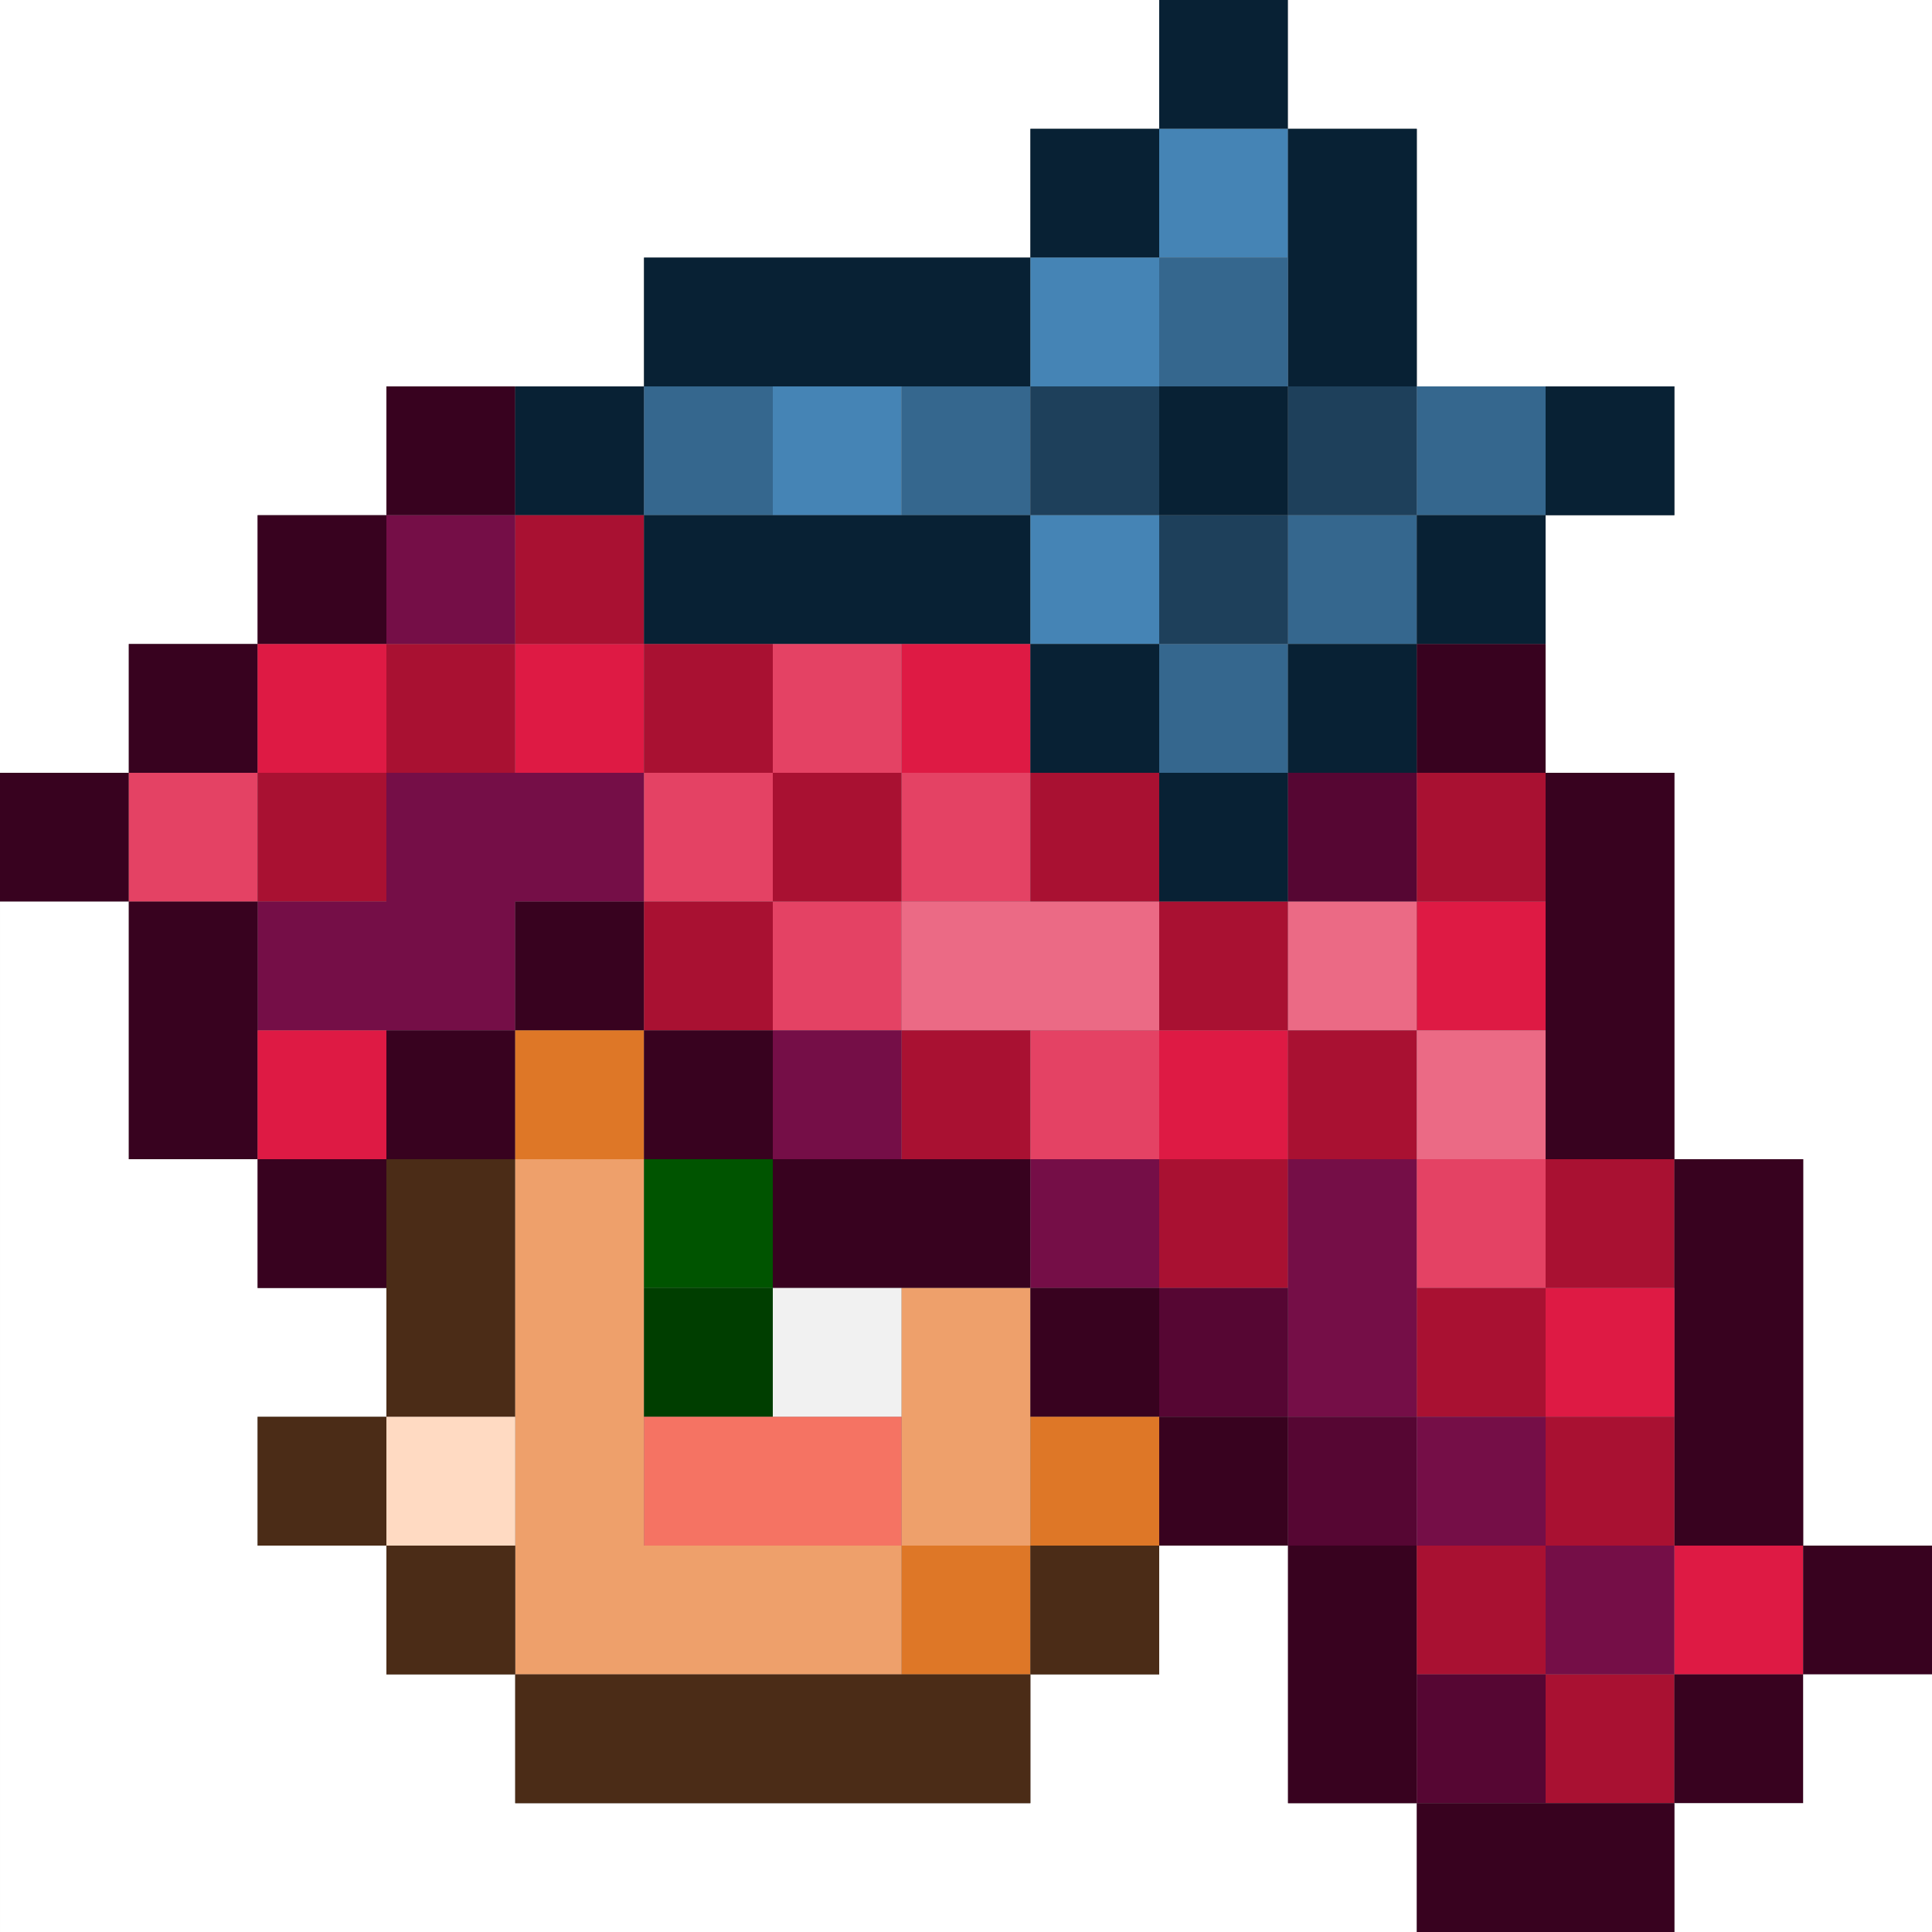 <?xml version="1.0" encoding="utf-8"?>
<!-- generated at drububu.com  -->
<!DOCTYPE svg PUBLIC "-//W3C//DTD SVG 1.1//EN" "http://www.w3.org/Graphics/SVG/1.1/DTD/svg11.dtd">
<svg version="1.1" preserveAspectRatio="xMinYMin meet" xmlns="http://www.w3.org/2000/svg" xmlns:xlink="http://www.w3.org/1999/xlink" x="0px" y="0px" width="30px" height="30px" viewBox="0 0 30 30">
<rect x="0" y="0" width="30" height="30" fill="#808080" stroke="none"/>
<path d="M0 0h18v2h-2v2h-6v2h-4v2h-2v2h-2v2h-2v-12z" fill="rgb(255,255,255)"/>
<path d="M18 0h2v2h-2v-2z" fill="rgb(8,33,52)"/>
<path d="M20 0h10v24h-2v-6h-2v-6h-2v-4h2v-2h-4v-4h-2v-2z" fill="rgb(255,255,255)"/>
<path d="M16 2h2v2h-2v-2z" fill="rgb(8,33,52)"/>
<path d="M18 2h2v2h-2v-2z" fill="rgb(69,132,181)"/>
<path d="M20 2h2v4h-2v-4z" fill="rgb(8,33,52)"/>
<path d="M10 4h6v2h-6v-2z" fill="rgb(8,33,52)"/>
<path d="M16 4h2v2h-2v-2z" fill="rgb(69,132,181)"/>
<path d="M18 4h2v2h-2v-2z" fill="rgb(53,103,142)"/>
<path d="M6 6h2v2h-2v-2z" fill="rgb(56,2,31)"/>
<path d="M8 6h2v2h-2v-2z" fill="rgb(8,33,52)"/>
<path d="M10 6h2v2h-2v-2z" fill="rgb(53,103,142)"/>
<path d="M12 6h2v2h-2v-2z" fill="rgb(69,132,181)"/>
<path d="M14 6h2v2h-2v-2z" fill="rgb(53,103,142)"/>
<path d="M16 6h2v2h-2v-2z" fill="rgb(30,64,91)"/>
<path d="M18 6h2v2h-2v-2z" fill="rgb(8,33,52)"/>
<path d="M20 6h2v2h-2v-2z" fill="rgb(30,64,91)"/>
<path d="M22 6h2v2h-2v-2z" fill="rgb(53,103,142)"/>
<path d="M24 6h2v2h-2v-2z" fill="rgb(8,33,52)"/>
<path d="M4 8h2v2h-2v-2z" fill="rgb(56,2,31)"/>
<path d="M6 8h2v2h-2v-2z" fill="rgb(117,14,71)"/>
<path d="M8 8h2v2h-2v-2z" fill="rgb(169,17,50)"/>
<path d="M10 8h6v2h-6v-2z" fill="rgb(8,33,52)"/>
<path d="M16 8h2v2h-2v-2z" fill="rgb(69,132,181)"/>
<path d="M18 8h2v2h-2v-2z" fill="rgb(30,64,91)"/>
<path d="M20 8h2v2h-2v-2z" fill="rgb(53,103,142)"/>
<path d="M22 8h2v2h-2v-2z" fill="rgb(8,33,52)"/>
<path d="M2 10h2v2h-2v-2z" fill="rgb(56,2,31)"/>
<path d="M4 10h2v2h-2v-2z" fill="rgb(222,26,68)"/>
<path d="M6 10h2v2h-2v-2z" fill="rgb(169,17,50)"/>
<path d="M8 10h2v2h-2v-2z" fill="rgb(222,26,68)"/>
<path d="M10 10h2v2h-2v-2z" fill="rgb(169,17,50)"/>
<path d="M12 10h2v2h-2v-2z" fill="rgb(228,66,100)"/>
<path d="M14 10h2v2h-2v-2z" fill="rgb(222,26,68)"/>
<path d="M16 10h2v2h-2v-2z" fill="rgb(8,33,52)"/>
<path d="M18 10h2v2h-2v-2z" fill="rgb(53,103,142)"/>
<path d="M20 10h2v2h-2v-2z" fill="rgb(8,33,52)"/>
<path d="M22 10h2v2h-2v-2z" fill="rgb(56,2,31)"/>
<path d="M0 12h2v2h-2v-2z" fill="rgb(56,2,31)"/>
<path d="M2 12h2v2h-2v-2z" fill="rgb(228,66,100)"/>
<path d="M4 12h2v2h-2v-2z" fill="rgb(169,17,50)"/>
<path d="M6 12h4v2h-2v2h-4v-2h2v-2z" fill="rgb(117,14,71)"/>
<path d="M10 12h2v2h-2v-2z" fill="rgb(228,66,100)"/>
<path d="M12 12h2v2h-2v-2z" fill="rgb(169,17,50)"/>
<path d="M14 12h2v2h-2v-2z" fill="rgb(228,66,100)"/>
<path d="M16 12h2v2h-2v-2z" fill="rgb(169,17,50)"/>
<path d="M18 12h2v2h-2v-2z" fill="rgb(8,33,52)"/>
<path d="M20 12h2v2h-2v-2z" fill="rgb(86,6,51)"/>
<path d="M22 12h2v2h-2v-2z" fill="rgb(169,17,50)"/>
<path d="M24 12h2v6h-2v-6z" fill="rgb(56,2,31)"/>
<path d="M0 14h2v4h2v2h2v2h-2v2h2v2h2v2h8v-2h2v-2h2v4h2v2h-22v-16z" fill="rgb(255,255,255)"/>
<path d="M2 14h2v4h-2v-4z" fill="rgb(56,2,31)"/>
<path d="M8 14h2v2h-2v-2z" fill="rgb(56,2,31)"/>
<path d="M10 14h2v2h-2v-2z" fill="rgb(169,17,50)"/>
<path d="M12 14h2v2h-2v-2z" fill="rgb(228,66,100)"/>
<path d="M14 14h4v2h-4v-2z" fill="rgb(235,106,133)"/>
<path d="M18 14h2v2h-2v-2z" fill="rgb(169,17,50)"/>
<path d="M20 14h2v2h-2v-2z" fill="rgb(235,106,133)"/>
<path d="M22 14h2v2h-2v-2z" fill="rgb(222,26,68)"/>
<path d="M4 16h2v2h-2v-2z" fill="rgb(222,26,68)"/>
<path d="M6 16h2v2h-2v-2z" fill="rgb(56,2,31)"/>
<path d="M8 16h2v2h-2v-2z" fill="rgb(222,119,39)"/>
<path d="M10 16h2v2h-2v-2z" fill="rgb(56,2,31)"/>
<path d="M12 16h2v2h-2v-2z" fill="rgb(117,14,71)"/>
<path d="M14 16h2v2h-2v-2z" fill="rgb(169,17,50)"/>
<path d="M16 16h2v2h-2v-2z" fill="rgb(228,66,100)"/>
<path d="M18 16h2v2h-2v-2z" fill="rgb(222,26,68)"/>
<path d="M20 16h2v2h-2v-2z" fill="rgb(169,17,50)"/>
<path d="M22 16h2v2h-2v-2z" fill="rgb(235,106,133)"/>
<path d="M4 18h2v2h-2v-2z" fill="rgb(56,2,31)"/>
<path d="M6 18h2v4h-2v-4z" fill="rgb(75,44,23)"/>
<path d="M8 18h2v6h4v2h-6v-8z" fill="rgb(238,160,107)"/>
<path d="M10 18h2v2h-2v-2z" fill="rgb(0,84,0)"/>
<path d="M12 18h4v2h-4v-2z" fill="rgb(56,2,31)"/>
<path d="M16 18h2v2h-2v-2z" fill="rgb(117,14,71)"/>
<path d="M18 18h2v2h-2v-2z" fill="rgb(169,17,50)"/>
<path d="M20 18h2v4h-2v-4z" fill="rgb(117,14,71)"/>
<path d="M22 18h2v2h-2v-2z" fill="rgb(228,66,100)"/>
<path d="M24 18h2v2h-2v-2z" fill="rgb(169,17,50)"/>
<path d="M26 18h2v6h-2v-6z" fill="rgb(56,2,31)"/>
<path d="M10 20h2v2h-2v-2z" fill="rgb(0,62,0)"/>
<path d="M12 20h2v2h-2v-2z" fill="rgb(241,241,241)"/>
<path d="M14 20h2v4h-2v-4z" fill="rgb(238,160,107)"/>
<path d="M16 20h2v2h-2v-2z" fill="rgb(56,2,31)"/>
<path d="M18 20h2v2h-2v-2z" fill="rgb(86,6,51)"/>
<path d="M22 20h2v2h-2v-2z" fill="rgb(169,17,50)"/>
<path d="M24 20h2v2h-2v-2z" fill="rgb(222,26,68)"/>
<path d="M4 22h2v2h-2v-2z" fill="rgb(75,44,23)"/>
<path d="M6 22h2v2h-2v-2z" fill="rgb(255,218,194)"/>
<path d="M10 22h4v2h-4v-2z" fill="rgb(245,115,99)"/>
<path d="M16 22h2v2h-2v-2z" fill="rgb(222,119,39)"/>
<path d="M18 22h2v2h-2v-2z" fill="rgb(56,2,31)"/>
<path d="M20 22h2v2h-2v-2z" fill="rgb(86,6,51)"/>
<path d="M22 22h2v2h-2v-2z" fill="rgb(117,14,71)"/>
<path d="M24 22h2v2h-2v-2z" fill="rgb(169,17,50)"/>
<path d="M6 24h2v2h-2v-2z" fill="rgb(75,44,23)"/>
<path d="M14 24h2v2h-2v-2z" fill="rgb(222,119,39)"/>
<path d="M16 24h2v2h-2v-2z" fill="rgb(75,44,23)"/>
<path d="M20 24h2v4h-2v-4z" fill="rgb(56,2,31)"/>
<path d="M22 24h2v2h-2v-2z" fill="rgb(169,17,50)"/>
<path d="M24 24h2v2h-2v-2z" fill="rgb(117,14,71)"/>
<path d="M26 24h2v2h-2v-2z" fill="rgb(222,26,68)"/>
<path d="M28 24h2v2h-2v-2z" fill="rgb(56,2,31)"/>
<path d="M8 26h8v2h-8v-2z" fill="rgb(75,44,23)"/>
<path d="M22 26h2v2h-2v-2z" fill="rgb(86,6,51)"/>
<path d="M24 26h2v2h-2v-2z" fill="rgb(169,17,50)"/>
<path d="M26 26h2v2h-2v-2z" fill="rgb(56,2,31)"/>
<path d="M28 26h2v4h-4v-2h2v-2z" fill="rgb(255,255,255)"/>
<path d="M22 28h4v2h-4v-2z" fill="rgb(56,2,31)"/>
</svg>